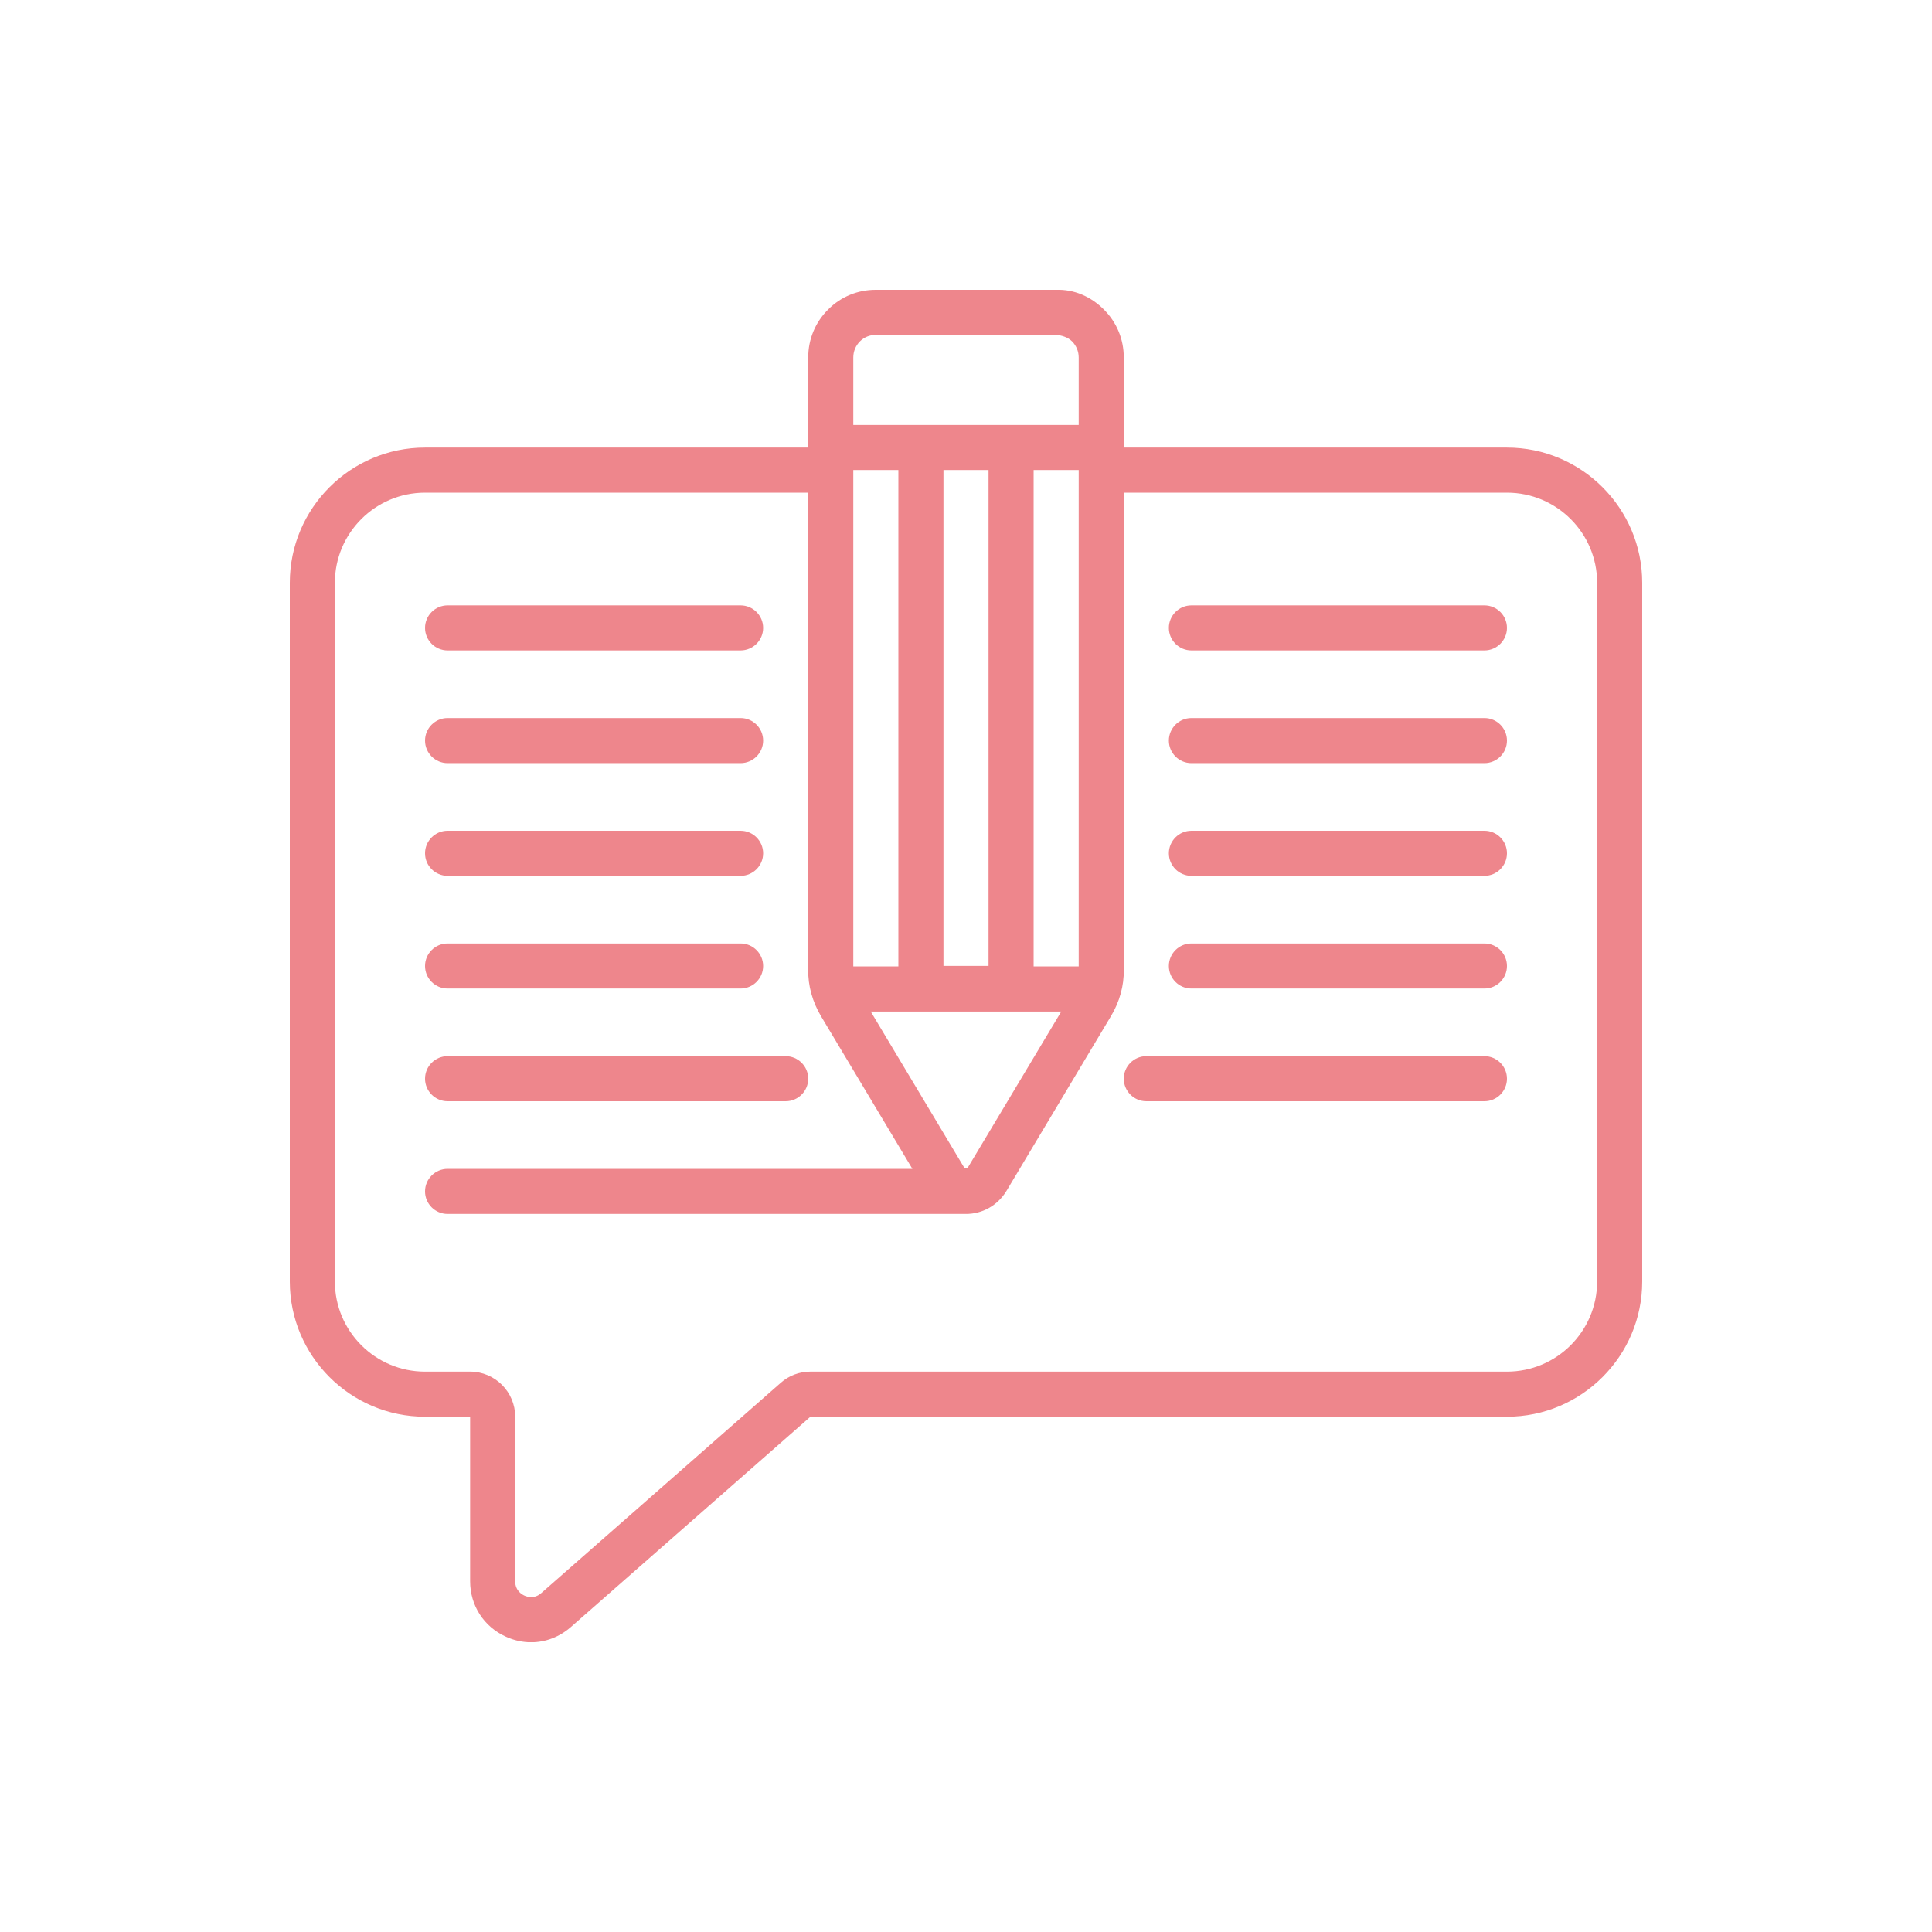 <svg xmlns="http://www.w3.org/2000/svg" xmlns:xlink="http://www.w3.org/1999/xlink" width="1080" zoomAndPan="magnify" viewBox="0 0 810 810" height="1080" preserveAspectRatio="xMidYMid meet" version="1.0"><defs><clipPath id="id1"><path d="M 121.5 121.5 L 688.5 121.5 L 688.5 688.5 L 121.5 688.5 Z M 121.5 121.5 " clip-rule="nonzero"/></clipPath></defs><rect x="-81" width="972" fill="rgb(100%, 100%, 100%)" y="-81" height="972" fill-opacity="1"/><rect x="-81" width="972" fill="rgb(100%, 100%, 100%)" y="-81" height="972" fill-opacity="1"/><rect x="-81" width="972" fill="rgb(100%, 100%, 100%)" y="-81" height="972" fill-opacity="1"/><rect x="-81" width="972" fill="rgb(100%, 100%, 100%)" y="-81" height="972" fill-opacity="1"/><g clip-path="url(#id1)"><path fill="rgb(93.329%, 52.55%, 54.9%)" d="M 669.602 537.262 C 669.602 558.121 652.656 575.062 631.801 575.062 L 339.773 575.062 C 335.16 575.062 330.73 576.723 327.297 579.789 L 226.852 667.977 C 224.012 670.449 221.02 669.488 219.875 668.973 C 218.73 668.457 216 666.832 216 662.957 L 216 593.965 C 216 583.555 207.508 575.062 197.102 575.062 L 178.199 575.062 C 157.344 575.062 140.398 558.121 140.398 537.262 L 140.398 244.352 C 140.398 223.492 157.344 206.551 178.199 206.551 L 338.852 206.551 L 338.852 406.551 C 338.738 413.27 340.621 420.023 344.277 426.152 L 382.52 490.051 L 187.648 490.051 C 182.445 490.051 178.199 494.297 178.199 499.5 C 178.199 504.703 182.445 508.949 187.648 508.949 L 404.926 508.949 C 404.965 508.949 404.965 508.949 405 508.949 C 411.902 508.949 418.215 505.406 421.906 499.391 L 465.723 426.113 C 469.414 420.023 471.262 413.195 471.148 406.625 L 471.148 206.551 L 631.801 206.551 C 652.656 206.551 669.602 223.492 669.602 244.352 Z M 360.555 143.094 C 362.328 141.359 364.652 140.398 367.199 140.398 C 367.238 140.398 367.273 140.398 367.312 140.398 L 442.762 140.398 C 444.941 140.547 447.672 141.324 449.445 143.094 C 451.254 144.902 452.25 147.305 452.25 149.852 L 452.25 178.164 L 357.75 178.164 L 357.75 149.852 C 357.75 147.305 358.746 144.902 360.555 143.094 Z M 376.648 405.184 L 357.75 405.184 L 357.75 197.062 L 376.648 197.062 Z M 414.449 404.965 L 395.551 404.965 L 395.551 197.062 L 414.449 197.062 Z M 452.25 197.062 L 452.25 405.184 L 433.352 405.184 L 433.352 197.062 Z M 405.664 489.68 L 404.336 489.68 L 365.059 424.086 L 444.941 424.086 Z M 631.801 187.648 L 471.148 187.648 L 471.148 149.852 C 471.148 142.207 468.16 135.047 462.734 129.695 C 457.344 124.344 450.402 121.242 442.688 121.5 L 367.383 121.5 C 367.312 121.5 367.238 121.5 367.125 121.5 C 359.633 121.5 352.582 124.379 347.266 129.695 C 341.84 135.047 338.852 142.207 338.852 149.852 L 338.852 187.648 L 178.199 187.648 C 146.934 187.648 121.5 213.082 121.5 244.352 L 121.5 537.262 C 121.5 568.527 146.934 593.965 178.199 593.965 L 197.102 593.965 L 197.102 662.957 C 197.102 673.105 202.859 682.039 212.125 686.211 C 215.52 687.762 219.137 688.535 222.68 688.535 C 228.699 688.535 234.566 686.32 239.328 682.152 L 339.773 593.965 L 631.801 593.965 C 663.066 593.965 688.5 568.527 688.5 537.262 L 688.5 244.352 C 688.5 213.082 663.066 187.648 631.801 187.648 " fill-opacity="1" fill-rule="nonzero"/></g><path fill="rgb(93.329%, 52.55%, 54.9%)" d="M 187.648 272.699 L 310.5 272.699 C 315.703 272.699 319.949 268.453 319.949 263.25 C 319.949 258.047 315.703 253.801 310.5 253.801 L 187.648 253.801 C 182.445 253.801 178.199 258.047 178.199 263.25 C 178.199 268.453 182.445 272.699 187.648 272.699 " fill-opacity="1" fill-rule="nonzero"/><path fill="rgb(93.329%, 52.55%, 54.9%)" d="M 622.352 253.801 L 499.5 253.801 C 494.297 253.801 490.051 258.047 490.051 263.25 C 490.051 268.453 494.297 272.699 499.5 272.699 L 622.352 272.699 C 627.555 272.699 631.801 268.453 631.801 263.25 C 631.801 258.047 627.555 253.801 622.352 253.801 " fill-opacity="1" fill-rule="nonzero"/><path fill="rgb(93.329%, 52.55%, 54.9%)" d="M 187.648 319.949 L 310.5 319.949 C 315.703 319.949 319.949 315.703 319.949 310.5 C 319.949 305.297 315.703 301.051 310.5 301.051 L 187.648 301.051 C 182.445 301.051 178.199 305.297 178.199 310.5 C 178.199 315.703 182.445 319.949 187.648 319.949 " fill-opacity="1" fill-rule="nonzero"/><path fill="rgb(93.329%, 52.55%, 54.9%)" d="M 622.352 301.051 L 499.5 301.051 C 494.297 301.051 490.051 305.297 490.051 310.5 C 490.051 315.703 494.297 319.949 499.5 319.949 L 622.352 319.949 C 627.555 319.949 631.801 315.703 631.801 310.5 C 631.801 305.297 627.555 301.051 622.352 301.051 " fill-opacity="1" fill-rule="nonzero"/><path fill="rgb(93.329%, 52.55%, 54.9%)" d="M 187.648 367.199 L 310.5 367.199 C 315.703 367.199 319.949 362.953 319.949 357.75 C 319.949 352.547 315.703 348.301 310.5 348.301 L 187.648 348.301 C 182.445 348.301 178.199 352.547 178.199 357.75 C 178.199 362.953 182.445 367.199 187.648 367.199 " fill-opacity="1" fill-rule="nonzero"/><path fill="rgb(93.329%, 52.55%, 54.9%)" d="M 622.352 348.301 L 499.5 348.301 C 494.297 348.301 490.051 352.547 490.051 357.75 C 490.051 362.953 494.297 367.199 499.5 367.199 L 622.352 367.199 C 627.555 367.199 631.801 362.953 631.801 357.75 C 631.801 352.547 627.555 348.301 622.352 348.301 " fill-opacity="1" fill-rule="nonzero"/><path fill="rgb(93.329%, 52.55%, 54.9%)" d="M 187.648 414.449 L 310.5 414.449 C 315.703 414.449 319.949 410.203 319.949 405 C 319.949 399.797 315.703 395.551 310.5 395.551 L 187.648 395.551 C 182.445 395.551 178.199 399.797 178.199 405 C 178.199 410.203 182.445 414.449 187.648 414.449 " fill-opacity="1" fill-rule="nonzero"/><path fill="rgb(93.329%, 52.55%, 54.9%)" d="M 622.352 395.551 L 499.5 395.551 C 494.297 395.551 490.051 399.797 490.051 405 C 490.051 410.203 494.297 414.449 499.5 414.449 L 622.352 414.449 C 627.555 414.449 631.801 410.203 631.801 405 C 631.801 399.797 627.555 395.551 622.352 395.551 " fill-opacity="1" fill-rule="nonzero"/><path fill="rgb(93.329%, 52.55%, 54.9%)" d="M 187.648 461.699 L 329.398 461.699 C 334.605 461.699 338.852 457.453 338.852 452.25 C 338.852 447.047 334.605 442.801 329.398 442.801 L 187.648 442.801 C 182.445 442.801 178.199 447.047 178.199 452.25 C 178.199 457.453 182.445 461.699 187.648 461.699 " fill-opacity="1" fill-rule="nonzero"/><path fill="rgb(93.329%, 52.55%, 54.9%)" d="M 622.352 442.801 L 480.602 442.801 C 475.395 442.801 471.148 447.047 471.148 452.25 C 471.148 457.453 475.395 461.699 480.602 461.699 L 622.352 461.699 C 627.555 461.699 631.801 457.453 631.801 452.25 C 631.801 447.047 627.555 442.801 622.352 442.801 " fill-opacity="1" fill-rule="nonzero"/></svg>
